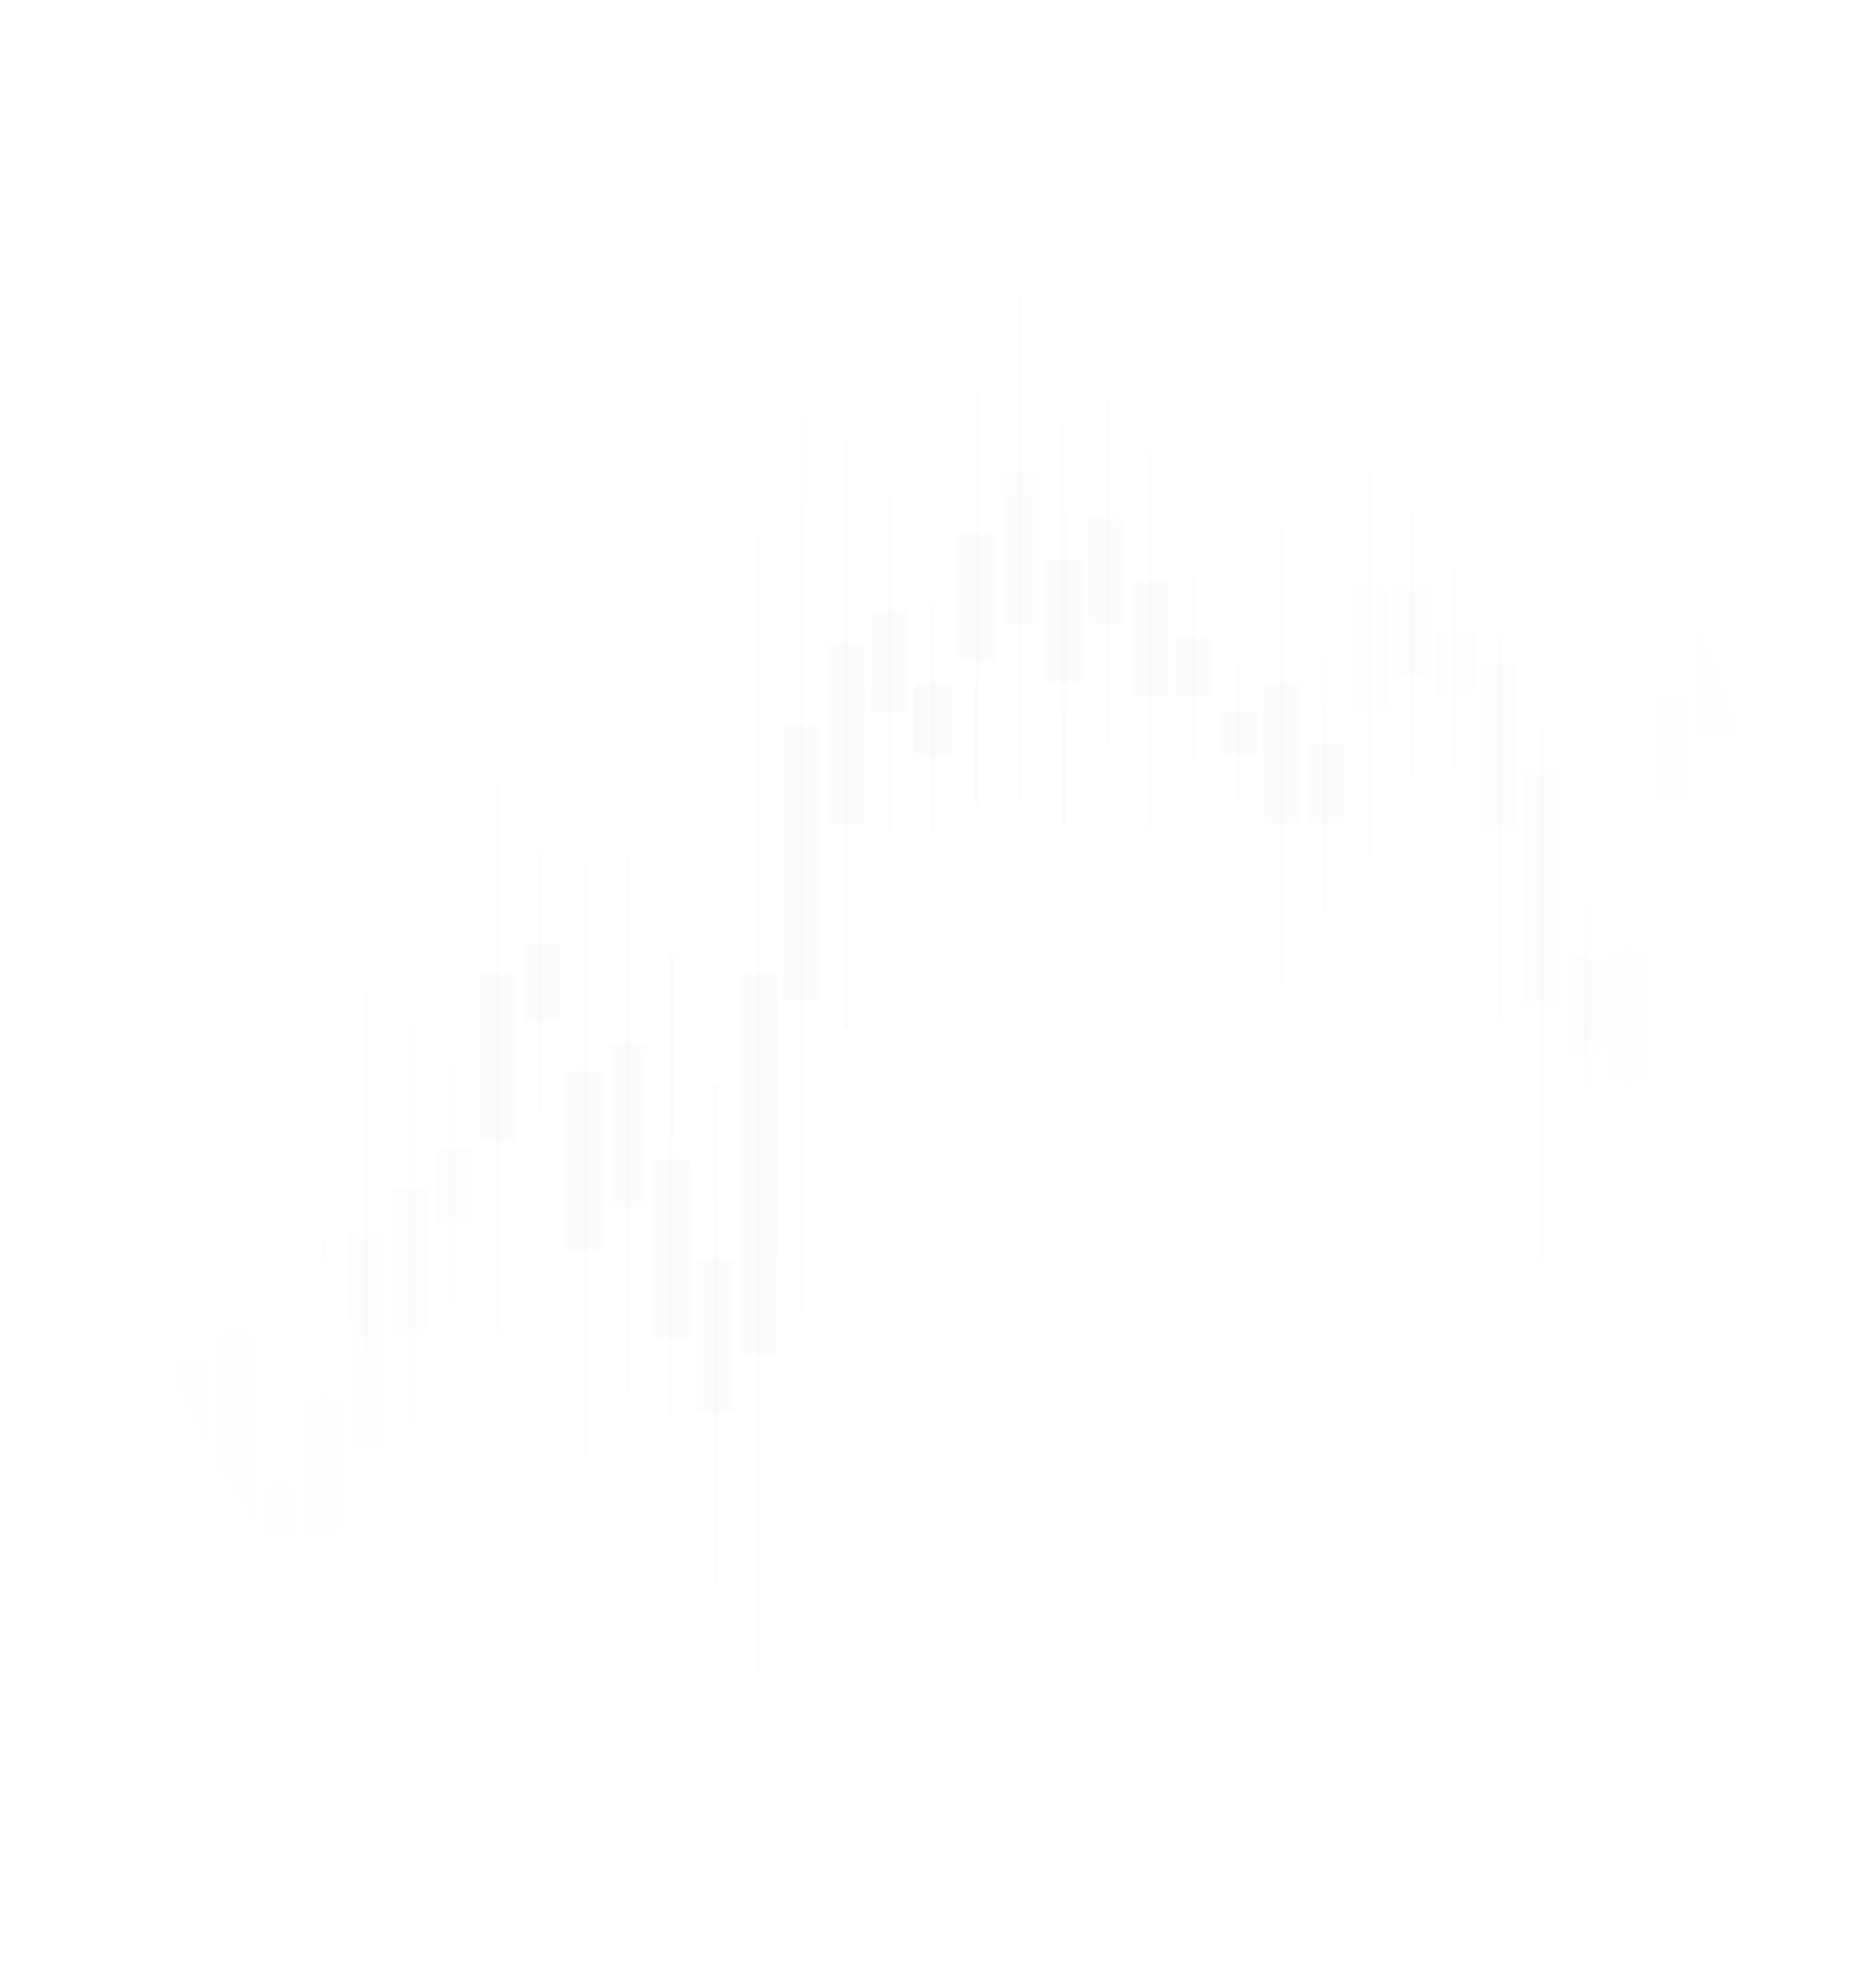 <svg xmlns="http://www.w3.org/2000/svg" xmlns:xlink="http://www.w3.org/1999/xlink" fill="none" viewBox="0 0 1280 1364">
  <path fill="url(#a)" fill-opacity=".02" d="M13.895 850.501h-2.527v310.619h2.527z"/>
  <path fill="url(#b)" fill-opacity=".02" d="M1268.63 0h-2.53v568.617h2.53z"/>
  <path fill="url(#c)" fill-opacity=".02" d="M1238.76 318.282h-2.53v162.823h2.53z"/>
  <path fill="url(#d)" fill-opacity=".02" d="M1208.88 387.049h-2.53v152.799h2.53z"/>
  <path fill="url(#e)" fill-opacity=".02" d="M1179 330.957h-2.52v268.026h2.52z"/>
  <path fill="url(#f)" fill-opacity=".02" d="M1149.13 396.365h-2.53v231.711h2.53z"/>
  <path fill="url(#g)" fill-opacity=".02" d="M1119.26 544.066h-2.53v305.607h2.53z"/>
  <path fill="url(#h)" fill-opacity=".02" d="M1089.38 579.816h-2.53v220.43h2.53z"/>
  <path fill="url(#i)" fill-opacity=".02" d="M1059.51 342.419h-2.53v533.552h2.53z"/>
  <path fill="url(#j)" fill-opacity=".02" d="M1029.63 322.853h-2.53v379.503h2.53z"/>
  <path fill="url(#k)" fill-opacity=".02" d="M999.755 382.462h-2.527v145.284h2.527z"/>
  <path fill="url(#l)" fill-opacity=".02" d="M969.883 331.634h-2.526v202.897h2.526z"/>
  <path fill="url(#m)" fill-opacity=".02" d="M940.007 303.265h-2.527v284.308h2.527z"/>
  <path fill="url(#n)" fill-opacity=".02" d="M910.131 447.283h-2.527v180.356h2.527z"/>
  <path fill="url(#o)" fill-opacity=".02" d="M880.259 359.153h-2.527v315.623h2.527z"/>
  <path fill="url(#p)" fill-opacity=".02" d="M850.383 455.763h-2.527v93.936h2.527z"/>
  <path fill="url(#q)" fill-opacity=".02" d="M820.507 392.659h-2.527v129.627h2.527z"/>
  <path fill="url(#r)" fill-opacity=".02" d="M790.635 308.205h-2.527v259.26h2.527z"/>
  <path fill="url(#s)" fill-opacity=".02" d="M760.759 271.483h-2.527v240.47h2.527z"/>
  <path fill="url(#t)" fill-opacity=".02" d="M730.887 287.991h-2.526v278.051h2.526z"/>
  <path fill="url(#u)" fill-opacity=".02" d="M701.011 202.935h-2.527v345.68h2.527z"/>
  <path fill="url(#v)" fill-opacity=".02" d="M671.135 266.829h-2.527v286.5h2.527z"/>
  <path fill="url(#w)" fill-opacity=".02" d="M641.263 414.146h-2.526v157.815h2.526z"/>
  <path fill="url(#x)" fill-opacity=".02" d="M611.387 337.946h-2.527v231.086h2.527z"/>
  <path fill="url(#y)" fill-opacity=".02" d="M581.511 300.403h-2.527v405.801h2.527z"/>
  <path fill="url(#z)" fill-opacity=".02" d="M551.639 284.007h-2.527v616.215h2.527z"/>
  <path fill="url(#A)" fill-opacity=".02" d="M521.763 367.242h-2.527v864.198h2.527z"/>
  <path fill="url(#B)" fill-opacity=".02" d="M491.887 743.777h-2.527v345.683h2.527z"/>
  <path fill="url(#C)" fill-opacity=".02" d="M462.015 654.51h-2.527v405.8h2.527z"/>
  <path fill="url(#D)" fill-opacity=".02" d="M432.139 585.449h-2.527v371.987h2.527z"/>
  <path fill="url(#E)" fill-opacity=".02" d="M402.263 593.026h-2.527v405.801h2.527z"/>
  <path fill="url(#F)" fill-opacity=".02" d="M372.391 584.787h-2.527v177.848h2.527z"/>
  <path fill="url(#G)" fill-opacity=".02" d="M342.515 536.15h-2.527v379.496h2.527z"/>
  <path fill="url(#H)" fill-opacity=".02" d="M312.638 729.031h-2.526v169.082h2.526z"/>
  <path fill="url(#I)" fill-opacity=".02" d="M282.767 702.672h-2.527v323.138h2.527z"/>
  <path fill="url(#J)" fill-opacity=".02" d="M252.891 678.422h-2.527v480.948h2.527z"/>
  <path fill="url(#K)" fill-opacity=".02" d="M223.014 850.501h-2.526v310.619h2.526z"/>
  <path fill="url(#L)" fill-opacity=".02" d="M193.143 977.8h-2.527v115.23h2.527z"/>
  <path fill="url(#M)" fill-opacity=".02" d="M163.267 672.269h-2.527v691.371h2.527z"/>
  <path fill="url(#N)" fill-opacity=".02" d="M133.39 852.399h-2.526v235.471h2.526z"/>
  <path fill="url(#O)" fill-opacity=".02" d="M103.519 794.635h-2.527v470.935h2.527z"/>
  <path fill="url(#P)" fill-opacity=".02" d="M73.642 839.95h-2.526v475.94h2.526z"/>
  <path fill="url(#Q)" fill-opacity=".02" d="M43.771 826.213h-2.527v310.617h2.527z"/>
  <path fill="url(#R)" fill-opacity=".02" d="M25.268 958.746H0v94.124h25.268z"/>
  <path fill="url(#S)" fill-opacity=".02" d="M1280 198.16h-25.27v172.313H1280z"/>
  <path fill="url(#T)" fill-opacity=".02" d="M1250.12 375.021h-25.26v49.337h25.26z"/>
  <path fill="url(#U)" fill-opacity=".02" d="M1220.25 440.302h-25.27v46.301h25.27z"/>
  <path fill="url(#V)" fill-opacity=".02" d="M1190.38 424.358h-25.27v81.224h25.27z"/>
  <path fill="url(#W)" fill-opacity=".02" d="M1160.5 477.114h-25.27v70.213h25.27z"/>
  <path fill="url(#X)" fill-opacity=".02" d="M1130.63 650.564h-25.27v92.611h25.27z"/>
  <path fill="url(#Y)" fill-opacity=".02" d="M1100.75 656.634h-25.27v66.801h25.27z"/>
  <path fill="url(#Z)" fill-opacity=".02" d="M1070.88 528.356h-25.27v161.686h25.27z"/>
  <path fill="url(#aa)" fill-opacity=".02" d="M1041 455.1h-25.26v115.001H1041z"/>
  <path fill="url(#ab)" fill-opacity=".02" d="M1011.13 433.087h-25.27v44.027h25.27z"/>
  <path fill="url(#ac)" fill-opacity=".02" d="M981.251 402.345h-25.267v61.484h25.267z"/>
  <path fill="url(#ad)" fill-opacity=".02" d="M951.38 402.345h-25.268v86.156h25.268z"/>
  <path fill="url(#ae)" fill-opacity=".02" d="M921.504 510.138h-25.268v54.654h25.268z"/>
  <path fill="url(#af)" fill-opacity=".02" d="M891.627 469.146h-25.268v95.646h25.268z"/>
  <path fill="url(#ag)" fill-opacity=".02" d="M861.756 488.501h-25.268v28.468h25.268z"/>
  <path fill="url(#ah)" fill-opacity=".02" d="M831.88 437.831h-25.268v39.283h25.268z"/>
  <path fill="url(#ai)" fill-opacity=".02" d="M802.003 398.549h-25.268v78.565h25.268z"/>
  <path fill="url(#aj)" fill-opacity=".02" d="M772.132 355.282h-25.268v72.872h25.268z"/>
  <path fill="url(#ak)" fill-opacity=".02" d="M742.255 384.887h-25.267v84.259h25.267z"/>
  <path fill="url(#al)" fill-opacity=".02" d="M712.384 323.403h-25.268v104.751h25.268z"/>
  <path fill="url(#am)" fill-opacity=".02" d="M682.508 366.669H657.24v86.82h25.268z"/>
  <path fill="url(#an)" fill-opacity=".02" d="M652.631 469.146h-25.267v47.823h25.267z"/>
  <path fill="url(#ao)" fill-opacity=".02" d="M622.76 418.476h-25.268v70.025h25.268z"/>
  <path fill="url(#ap)" fill-opacity=".02" d="M592.884 441.815h-25.268v122.969h25.268z"/>
  <path fill="url(#aq)" fill-opacity=".02" d="M563.007 498.751H537.74v186.727h25.267z"/>
  <path fill="url(#ar)" fill-opacity=".02" d="M533.136 668.405h-25.268v261.881h25.268z"/>
  <path fill="url(#as)" fill-opacity=".02" d="M503.26 864.245h-25.268v104.751h25.268z"/>
  <path fill="url(#at)" fill-opacity=".02" d="M473.383 795.923h-25.268v122.968h25.268z"/>
  <path fill="url(#au)" fill-opacity=".02" d="M443.512 715.083h-25.268V827.81h25.268z"/>
  <path fill="url(#av)" fill-opacity=".02" d="M413.636 734.438h-25.268v122.969h25.268z"/>
  <path fill="url(#aw)" fill-opacity=".02" d="M383.759 646.768h-25.268v53.893h25.268z"/>
  <path fill="url(#ax)" fill-opacity=".02" d="M353.888 668.405H328.62v115.001h25.268z"/>
  <path fill="url(#ay)" fill-opacity=".02" d="M324.011 787.955h-25.267v51.234h25.267z"/>
  <path fill="url(#az)" fill-opacity=".02" d="M294.135 815.278h-25.268v97.92h25.268z"/>
  <path fill="url(#aA)" fill-opacity=".02" d="M264.264 846.02h-25.268v145.743h25.268z"/>
  <path fill="url(#aB)" fill-opacity=".02" d="M234.387 958.746H209.12v94.124h25.267z"/>
  <path fill="url(#aC)" fill-opacity=".02" d="M204.511 1017.96h-25.268v34.92h25.268z"/>
  <path fill="url(#aD)" fill-opacity=".02" d="M174.64 913.205h-25.268v209.505h25.268z"/>
  <path fill="url(#aE)" fill-opacity=".02" d="M144.763 934.458h-25.268v71.352h25.268z"/>
  <path fill="url(#aF)" fill-opacity=".02" d="M114.887 958.746H89.619v142.704h25.268z"/>
  <path fill="url(#aG)" fill-opacity=".02" d="M85.016 1005.81H59.748v144.22h25.268z"/>
  <path fill="url(#aH)" fill-opacity=".02" d="M55.144 934.458H29.876v94.122h25.268z"/>
  <defs>
    <radialGradient id="a" cx="0" cy="0" r="1" gradientTransform="matrix(0 681.818 -640 0 640 681.818)" gradientUnits="userSpaceOnUse">
      <stop/>
      <stop offset="1" stop-opacity="0"/>
    </radialGradient>
    <radialGradient id="b" cx="0" cy="0" r="1" gradientTransform="matrix(0 681.818 -640 0 640 681.818)" gradientUnits="userSpaceOnUse">
      <stop/>
      <stop offset="1" stop-opacity="0"/>
    </radialGradient>
    <radialGradient id="c" cx="0" cy="0" r="1" gradientTransform="matrix(0 681.818 -640 0 640 681.818)" gradientUnits="userSpaceOnUse">
      <stop/>
      <stop offset="1" stop-opacity="0"/>
    </radialGradient>
    <radialGradient id="d" cx="0" cy="0" r="1" gradientTransform="matrix(0 681.818 -640 0 640 681.818)" gradientUnits="userSpaceOnUse">
      <stop/>
      <stop offset="1" stop-opacity="0"/>
    </radialGradient>
    <radialGradient id="e" cx="0" cy="0" r="1" gradientTransform="matrix(0 681.818 -640 0 640 681.818)" gradientUnits="userSpaceOnUse">
      <stop/>
      <stop offset="1" stop-opacity="0"/>
    </radialGradient>
    <radialGradient id="f" cx="0" cy="0" r="1" gradientTransform="matrix(0 681.818 -640 0 640 681.818)" gradientUnits="userSpaceOnUse">
      <stop/>
      <stop offset="1" stop-opacity="0"/>
    </radialGradient>
    <radialGradient id="g" cx="0" cy="0" r="1" gradientTransform="matrix(0 681.818 -640 0 640 681.818)" gradientUnits="userSpaceOnUse">
      <stop/>
      <stop offset="1" stop-opacity="0"/>
    </radialGradient>
    <radialGradient id="h" cx="0" cy="0" r="1" gradientTransform="matrix(0 681.818 -640 0 640 681.818)" gradientUnits="userSpaceOnUse">
      <stop/>
      <stop offset="1" stop-opacity="0"/>
    </radialGradient>
    <radialGradient id="i" cx="0" cy="0" r="1" gradientTransform="matrix(0 681.818 -640 0 640 681.818)" gradientUnits="userSpaceOnUse">
      <stop/>
      <stop offset="1" stop-opacity="0"/>
    </radialGradient>
    <radialGradient id="j" cx="0" cy="0" r="1" gradientTransform="matrix(0 681.818 -640 0 640 681.818)" gradientUnits="userSpaceOnUse">
      <stop/>
      <stop offset="1" stop-opacity="0"/>
    </radialGradient>
    <radialGradient id="k" cx="0" cy="0" r="1" gradientTransform="matrix(0 681.818 -640 0 640 681.818)" gradientUnits="userSpaceOnUse">
      <stop/>
      <stop offset="1" stop-opacity="0"/>
    </radialGradient>
    <radialGradient id="l" cx="0" cy="0" r="1" gradientTransform="matrix(0 681.818 -640 0 640 681.818)" gradientUnits="userSpaceOnUse">
      <stop/>
      <stop offset="1" stop-opacity="0"/>
    </radialGradient>
    <radialGradient id="m" cx="0" cy="0" r="1" gradientTransform="matrix(0 681.818 -640 0 640 681.818)" gradientUnits="userSpaceOnUse">
      <stop/>
      <stop offset="1" stop-opacity="0"/>
    </radialGradient>
    <radialGradient id="n" cx="0" cy="0" r="1" gradientTransform="matrix(0 681.818 -640 0 640 681.818)" gradientUnits="userSpaceOnUse">
      <stop/>
      <stop offset="1" stop-opacity="0"/>
    </radialGradient>
    <radialGradient id="o" cx="0" cy="0" r="1" gradientTransform="matrix(0 681.818 -640 0 640 681.818)" gradientUnits="userSpaceOnUse">
      <stop/>
      <stop offset="1" stop-opacity="0"/>
    </radialGradient>
    <radialGradient id="p" cx="0" cy="0" r="1" gradientTransform="matrix(0 681.818 -640 0 640 681.818)" gradientUnits="userSpaceOnUse">
      <stop/>
      <stop offset="1" stop-opacity="0"/>
    </radialGradient>
    <radialGradient id="q" cx="0" cy="0" r="1" gradientTransform="matrix(0 681.818 -640 0 640 681.818)" gradientUnits="userSpaceOnUse">
      <stop/>
      <stop offset="1" stop-opacity="0"/>
    </radialGradient>
    <radialGradient id="r" cx="0" cy="0" r="1" gradientTransform="matrix(0 681.818 -640 0 640 681.818)" gradientUnits="userSpaceOnUse">
      <stop/>
      <stop offset="1" stop-opacity="0"/>
    </radialGradient>
    <radialGradient id="s" cx="0" cy="0" r="1" gradientTransform="matrix(0 681.818 -640 0 640 681.818)" gradientUnits="userSpaceOnUse">
      <stop/>
      <stop offset="1" stop-opacity="0"/>
    </radialGradient>
    <radialGradient id="t" cx="0" cy="0" r="1" gradientTransform="matrix(0 681.818 -640 0 640 681.818)" gradientUnits="userSpaceOnUse">
      <stop/>
      <stop offset="1" stop-opacity="0"/>
    </radialGradient>
    <radialGradient id="u" cx="0" cy="0" r="1" gradientTransform="matrix(0 681.818 -640 0 640 681.818)" gradientUnits="userSpaceOnUse">
      <stop/>
      <stop offset="1" stop-opacity="0"/>
    </radialGradient>
    <radialGradient id="v" cx="0" cy="0" r="1" gradientTransform="matrix(0 681.818 -640 0 640 681.818)" gradientUnits="userSpaceOnUse">
      <stop/>
      <stop offset="1" stop-opacity="0"/>
    </radialGradient>
    <radialGradient id="w" cx="0" cy="0" r="1" gradientTransform="matrix(0 681.818 -640 0 640 681.818)" gradientUnits="userSpaceOnUse">
      <stop/>
      <stop offset="1" stop-opacity="0"/>
    </radialGradient>
    <radialGradient id="x" cx="0" cy="0" r="1" gradientTransform="matrix(0 681.818 -640 0 640 681.818)" gradientUnits="userSpaceOnUse">
      <stop/>
      <stop offset="1" stop-opacity="0"/>
    </radialGradient>
    <radialGradient id="y" cx="0" cy="0" r="1" gradientTransform="matrix(0 681.818 -640 0 640 681.818)" gradientUnits="userSpaceOnUse">
      <stop/>
      <stop offset="1" stop-opacity="0"/>
    </radialGradient>
    <radialGradient id="z" cx="0" cy="0" r="1" gradientTransform="matrix(0 681.818 -640 0 640 681.818)" gradientUnits="userSpaceOnUse">
      <stop/>
      <stop offset="1" stop-opacity="0"/>
    </radialGradient>
    <radialGradient id="A" cx="0" cy="0" r="1" gradientTransform="matrix(0 681.818 -640 0 640 681.818)" gradientUnits="userSpaceOnUse">
      <stop/>
      <stop offset="1" stop-opacity="0"/>
    </radialGradient>
    <radialGradient id="B" cx="0" cy="0" r="1" gradientTransform="matrix(0 681.818 -640 0 640 681.818)" gradientUnits="userSpaceOnUse">
      <stop/>
      <stop offset="1" stop-opacity="0"/>
    </radialGradient>
    <radialGradient id="C" cx="0" cy="0" r="1" gradientTransform="matrix(0 681.818 -640 0 640 681.818)" gradientUnits="userSpaceOnUse">
      <stop/>
      <stop offset="1" stop-opacity="0"/>
    </radialGradient>
    <radialGradient id="D" cx="0" cy="0" r="1" gradientTransform="matrix(0 681.818 -640 0 640 681.818)" gradientUnits="userSpaceOnUse">
      <stop/>
      <stop offset="1" stop-opacity="0"/>
    </radialGradient>
    <radialGradient id="E" cx="0" cy="0" r="1" gradientTransform="matrix(0 681.818 -640 0 640 681.818)" gradientUnits="userSpaceOnUse">
      <stop/>
      <stop offset="1" stop-opacity="0"/>
    </radialGradient>
    <radialGradient id="F" cx="0" cy="0" r="1" gradientTransform="matrix(0 681.818 -640 0 640 681.818)" gradientUnits="userSpaceOnUse">
      <stop/>
      <stop offset="1" stop-opacity="0"/>
    </radialGradient>
    <radialGradient id="G" cx="0" cy="0" r="1" gradientTransform="matrix(0 681.818 -640 0 640 681.818)" gradientUnits="userSpaceOnUse">
      <stop/>
      <stop offset="1" stop-opacity="0"/>
    </radialGradient>
    <radialGradient id="H" cx="0" cy="0" r="1" gradientTransform="matrix(0 681.818 -640 0 640 681.818)" gradientUnits="userSpaceOnUse">
      <stop/>
      <stop offset="1" stop-opacity="0"/>
    </radialGradient>
    <radialGradient id="I" cx="0" cy="0" r="1" gradientTransform="matrix(0 681.818 -640 0 640 681.818)" gradientUnits="userSpaceOnUse">
      <stop/>
      <stop offset="1" stop-opacity="0"/>
    </radialGradient>
    <radialGradient id="J" cx="0" cy="0" r="1" gradientTransform="matrix(0 681.818 -640 0 640 681.818)" gradientUnits="userSpaceOnUse">
      <stop/>
      <stop offset="1" stop-opacity="0"/>
    </radialGradient>
    <radialGradient id="K" cx="0" cy="0" r="1" gradientTransform="matrix(0 681.818 -640 0 640 681.818)" gradientUnits="userSpaceOnUse">
      <stop/>
      <stop offset="1" stop-opacity="0"/>
    </radialGradient>
    <radialGradient id="L" cx="0" cy="0" r="1" gradientTransform="matrix(0 681.818 -640 0 640 681.818)" gradientUnits="userSpaceOnUse">
      <stop/>
      <stop offset="1" stop-opacity="0"/>
    </radialGradient>
    <radialGradient id="M" cx="0" cy="0" r="1" gradientTransform="matrix(0 681.818 -640 0 640 681.818)" gradientUnits="userSpaceOnUse">
      <stop/>
      <stop offset="1" stop-opacity="0"/>
    </radialGradient>
    <radialGradient id="N" cx="0" cy="0" r="1" gradientTransform="matrix(0 681.818 -640 0 640 681.818)" gradientUnits="userSpaceOnUse">
      <stop/>
      <stop offset="1" stop-opacity="0"/>
    </radialGradient>
    <radialGradient id="O" cx="0" cy="0" r="1" gradientTransform="matrix(0 681.818 -640 0 640 681.818)" gradientUnits="userSpaceOnUse">
      <stop/>
      <stop offset="1" stop-opacity="0"/>
    </radialGradient>
    <radialGradient id="P" cx="0" cy="0" r="1" gradientTransform="matrix(0 681.818 -640 0 640 681.818)" gradientUnits="userSpaceOnUse">
      <stop/>
      <stop offset="1" stop-opacity="0"/>
    </radialGradient>
    <radialGradient id="Q" cx="0" cy="0" r="1" gradientTransform="matrix(0 681.818 -640 0 640 681.818)" gradientUnits="userSpaceOnUse">
      <stop/>
      <stop offset="1" stop-opacity="0"/>
    </radialGradient>
    <radialGradient id="R" cx="0" cy="0" r="1" gradientTransform="matrix(0 681.818 -640 0 640 681.818)" gradientUnits="userSpaceOnUse">
      <stop/>
      <stop offset="1" stop-opacity="0"/>
    </radialGradient>
    <radialGradient id="S" cx="0" cy="0" r="1" gradientTransform="matrix(0 681.818 -640 0 640 681.818)" gradientUnits="userSpaceOnUse">
      <stop/>
      <stop offset="1" stop-opacity="0"/>
    </radialGradient>
    <radialGradient id="T" cx="0" cy="0" r="1" gradientTransform="matrix(0 681.818 -640 0 640 681.818)" gradientUnits="userSpaceOnUse">
      <stop/>
      <stop offset="1" stop-opacity="0"/>
    </radialGradient>
    <radialGradient id="U" cx="0" cy="0" r="1" gradientTransform="matrix(0 681.818 -640 0 640 681.818)" gradientUnits="userSpaceOnUse">
      <stop/>
      <stop offset="1" stop-opacity="0"/>
    </radialGradient>
    <radialGradient id="V" cx="0" cy="0" r="1" gradientTransform="matrix(0 681.818 -640 0 640 681.818)" gradientUnits="userSpaceOnUse">
      <stop/>
      <stop offset="1" stop-opacity="0"/>
    </radialGradient>
    <radialGradient id="W" cx="0" cy="0" r="1" gradientTransform="matrix(0 681.818 -640 0 640 681.818)" gradientUnits="userSpaceOnUse">
      <stop/>
      <stop offset="1" stop-opacity="0"/>
    </radialGradient>
    <radialGradient id="X" cx="0" cy="0" r="1" gradientTransform="matrix(0 681.818 -640 0 640 681.818)" gradientUnits="userSpaceOnUse">
      <stop/>
      <stop offset="1" stop-opacity="0"/>
    </radialGradient>
    <radialGradient id="Y" cx="0" cy="0" r="1" gradientTransform="matrix(0 681.818 -640 0 640 681.818)" gradientUnits="userSpaceOnUse">
      <stop/>
      <stop offset="1" stop-opacity="0"/>
    </radialGradient>
    <radialGradient id="Z" cx="0" cy="0" r="1" gradientTransform="matrix(0 681.818 -640 0 640 681.818)" gradientUnits="userSpaceOnUse">
      <stop/>
      <stop offset="1" stop-opacity="0"/>
    </radialGradient>
    <radialGradient id="aa" cx="0" cy="0" r="1" gradientTransform="matrix(0 681.818 -640 0 640 681.818)" gradientUnits="userSpaceOnUse">
      <stop/>
      <stop offset="1" stop-opacity="0"/>
    </radialGradient>
    <radialGradient id="ab" cx="0" cy="0" r="1" gradientTransform="matrix(0 681.818 -640 0 640 681.818)" gradientUnits="userSpaceOnUse">
      <stop/>
      <stop offset="1" stop-opacity="0"/>
    </radialGradient>
    <radialGradient id="ac" cx="0" cy="0" r="1" gradientTransform="matrix(0 681.818 -640 0 640 681.818)" gradientUnits="userSpaceOnUse">
      <stop/>
      <stop offset="1" stop-opacity="0"/>
    </radialGradient>
    <radialGradient id="ad" cx="0" cy="0" r="1" gradientTransform="matrix(0 681.818 -640 0 640 681.818)" gradientUnits="userSpaceOnUse">
      <stop/>
      <stop offset="1" stop-opacity="0"/>
    </radialGradient>
    <radialGradient id="ae" cx="0" cy="0" r="1" gradientTransform="matrix(0 681.818 -640 0 640 681.818)" gradientUnits="userSpaceOnUse">
      <stop/>
      <stop offset="1" stop-opacity="0"/>
    </radialGradient>
    <radialGradient id="af" cx="0" cy="0" r="1" gradientTransform="matrix(0 681.818 -640 0 640 681.818)" gradientUnits="userSpaceOnUse">
      <stop/>
      <stop offset="1" stop-opacity="0"/>
    </radialGradient>
    <radialGradient id="ag" cx="0" cy="0" r="1" gradientTransform="matrix(0 681.818 -640 0 640 681.818)" gradientUnits="userSpaceOnUse">
      <stop/>
      <stop offset="1" stop-opacity="0"/>
    </radialGradient>
    <radialGradient id="ah" cx="0" cy="0" r="1" gradientTransform="matrix(0 681.818 -640 0 640 681.818)" gradientUnits="userSpaceOnUse">
      <stop/>
      <stop offset="1" stop-opacity="0"/>
    </radialGradient>
    <radialGradient id="ai" cx="0" cy="0" r="1" gradientTransform="matrix(0 681.818 -640 0 640 681.818)" gradientUnits="userSpaceOnUse">
      <stop/>
      <stop offset="1" stop-opacity="0"/>
    </radialGradient>
    <radialGradient id="aj" cx="0" cy="0" r="1" gradientTransform="matrix(0 681.818 -640 0 640 681.818)" gradientUnits="userSpaceOnUse">
      <stop/>
      <stop offset="1" stop-opacity="0"/>
    </radialGradient>
    <radialGradient id="ak" cx="0" cy="0" r="1" gradientTransform="matrix(0 681.818 -640 0 640 681.818)" gradientUnits="userSpaceOnUse">
      <stop/>
      <stop offset="1" stop-opacity="0"/>
    </radialGradient>
    <radialGradient id="al" cx="0" cy="0" r="1" gradientTransform="matrix(0 681.818 -640 0 640 681.818)" gradientUnits="userSpaceOnUse">
      <stop/>
      <stop offset="1" stop-opacity="0"/>
    </radialGradient>
    <radialGradient id="am" cx="0" cy="0" r="1" gradientTransform="matrix(0 681.818 -640 0 640 681.818)" gradientUnits="userSpaceOnUse">
      <stop/>
      <stop offset="1" stop-opacity="0"/>
    </radialGradient>
    <radialGradient id="an" cx="0" cy="0" r="1" gradientTransform="matrix(0 681.818 -640 0 640 681.818)" gradientUnits="userSpaceOnUse">
      <stop/>
      <stop offset="1" stop-opacity="0"/>
    </radialGradient>
    <radialGradient id="ao" cx="0" cy="0" r="1" gradientTransform="matrix(0 681.818 -640 0 640 681.818)" gradientUnits="userSpaceOnUse">
      <stop/>
      <stop offset="1" stop-opacity="0"/>
    </radialGradient>
    <radialGradient id="ap" cx="0" cy="0" r="1" gradientTransform="matrix(0 681.818 -640 0 640 681.818)" gradientUnits="userSpaceOnUse">
      <stop/>
      <stop offset="1" stop-opacity="0"/>
    </radialGradient>
    <radialGradient id="aq" cx="0" cy="0" r="1" gradientTransform="matrix(0 681.818 -640 0 640 681.818)" gradientUnits="userSpaceOnUse">
      <stop/>
      <stop offset="1" stop-opacity="0"/>
    </radialGradient>
    <radialGradient id="ar" cx="0" cy="0" r="1" gradientTransform="matrix(0 681.818 -640 0 640 681.818)" gradientUnits="userSpaceOnUse">
      <stop/>
      <stop offset="1" stop-opacity="0"/>
    </radialGradient>
    <radialGradient id="as" cx="0" cy="0" r="1" gradientTransform="matrix(0 681.818 -640 0 640 681.818)" gradientUnits="userSpaceOnUse">
      <stop/>
      <stop offset="1" stop-opacity="0"/>
    </radialGradient>
    <radialGradient id="at" cx="0" cy="0" r="1" gradientTransform="matrix(0 681.818 -640 0 640 681.818)" gradientUnits="userSpaceOnUse">
      <stop/>
      <stop offset="1" stop-opacity="0"/>
    </radialGradient>
    <radialGradient id="au" cx="0" cy="0" r="1" gradientTransform="matrix(0 681.818 -640 0 640 681.818)" gradientUnits="userSpaceOnUse">
      <stop/>
      <stop offset="1" stop-opacity="0"/>
    </radialGradient>
    <radialGradient id="av" cx="0" cy="0" r="1" gradientTransform="matrix(0 681.818 -640 0 640 681.818)" gradientUnits="userSpaceOnUse">
      <stop/>
      <stop offset="1" stop-opacity="0"/>
    </radialGradient>
    <radialGradient id="aw" cx="0" cy="0" r="1" gradientTransform="matrix(0 681.818 -640 0 640 681.818)" gradientUnits="userSpaceOnUse">
      <stop/>
      <stop offset="1" stop-opacity="0"/>
    </radialGradient>
    <radialGradient id="ax" cx="0" cy="0" r="1" gradientTransform="matrix(0 681.818 -640 0 640 681.818)" gradientUnits="userSpaceOnUse">
      <stop/>
      <stop offset="1" stop-opacity="0"/>
    </radialGradient>
    <radialGradient id="ay" cx="0" cy="0" r="1" gradientTransform="matrix(0 681.818 -640 0 640 681.818)" gradientUnits="userSpaceOnUse">
      <stop/>
      <stop offset="1" stop-opacity="0"/>
    </radialGradient>
    <radialGradient id="az" cx="0" cy="0" r="1" gradientTransform="matrix(0 681.818 -640 0 640 681.818)" gradientUnits="userSpaceOnUse">
      <stop/>
      <stop offset="1" stop-opacity="0"/>
    </radialGradient>
    <radialGradient id="aA" cx="0" cy="0" r="1" gradientTransform="matrix(0 681.818 -640 0 640 681.818)" gradientUnits="userSpaceOnUse">
      <stop/>
      <stop offset="1" stop-opacity="0"/>
    </radialGradient>
    <radialGradient id="aB" cx="0" cy="0" r="1" gradientTransform="matrix(0 681.818 -640 0 640 681.818)" gradientUnits="userSpaceOnUse">
      <stop/>
      <stop offset="1" stop-opacity="0"/>
    </radialGradient>
    <radialGradient id="aC" cx="0" cy="0" r="1" gradientTransform="matrix(0 681.818 -640 0 640 681.818)" gradientUnits="userSpaceOnUse">
      <stop/>
      <stop offset="1" stop-opacity="0"/>
    </radialGradient>
    <radialGradient id="aD" cx="0" cy="0" r="1" gradientTransform="matrix(0 681.818 -640 0 640 681.818)" gradientUnits="userSpaceOnUse">
      <stop/>
      <stop offset="1" stop-opacity="0"/>
    </radialGradient>
    <radialGradient id="aE" cx="0" cy="0" r="1" gradientTransform="matrix(0 681.818 -640 0 640 681.818)" gradientUnits="userSpaceOnUse">
      <stop/>
      <stop offset="1" stop-opacity="0"/>
    </radialGradient>
    <radialGradient id="aF" cx="0" cy="0" r="1" gradientTransform="matrix(0 681.818 -640 0 640 681.818)" gradientUnits="userSpaceOnUse">
      <stop/>
      <stop offset="1" stop-opacity="0"/>
    </radialGradient>
    <radialGradient id="aG" cx="0" cy="0" r="1" gradientTransform="matrix(0 681.818 -640 0 640 681.818)" gradientUnits="userSpaceOnUse">
      <stop/>
      <stop offset="1" stop-opacity="0"/>
    </radialGradient>
    <radialGradient id="aH" cx="0" cy="0" r="1" gradientTransform="matrix(0 681.818 -640 0 640 681.818)" gradientUnits="userSpaceOnUse">
      <stop/>
      <stop offset="1" stop-opacity="0"/>
    </radialGradient>
  </defs>
</svg>
